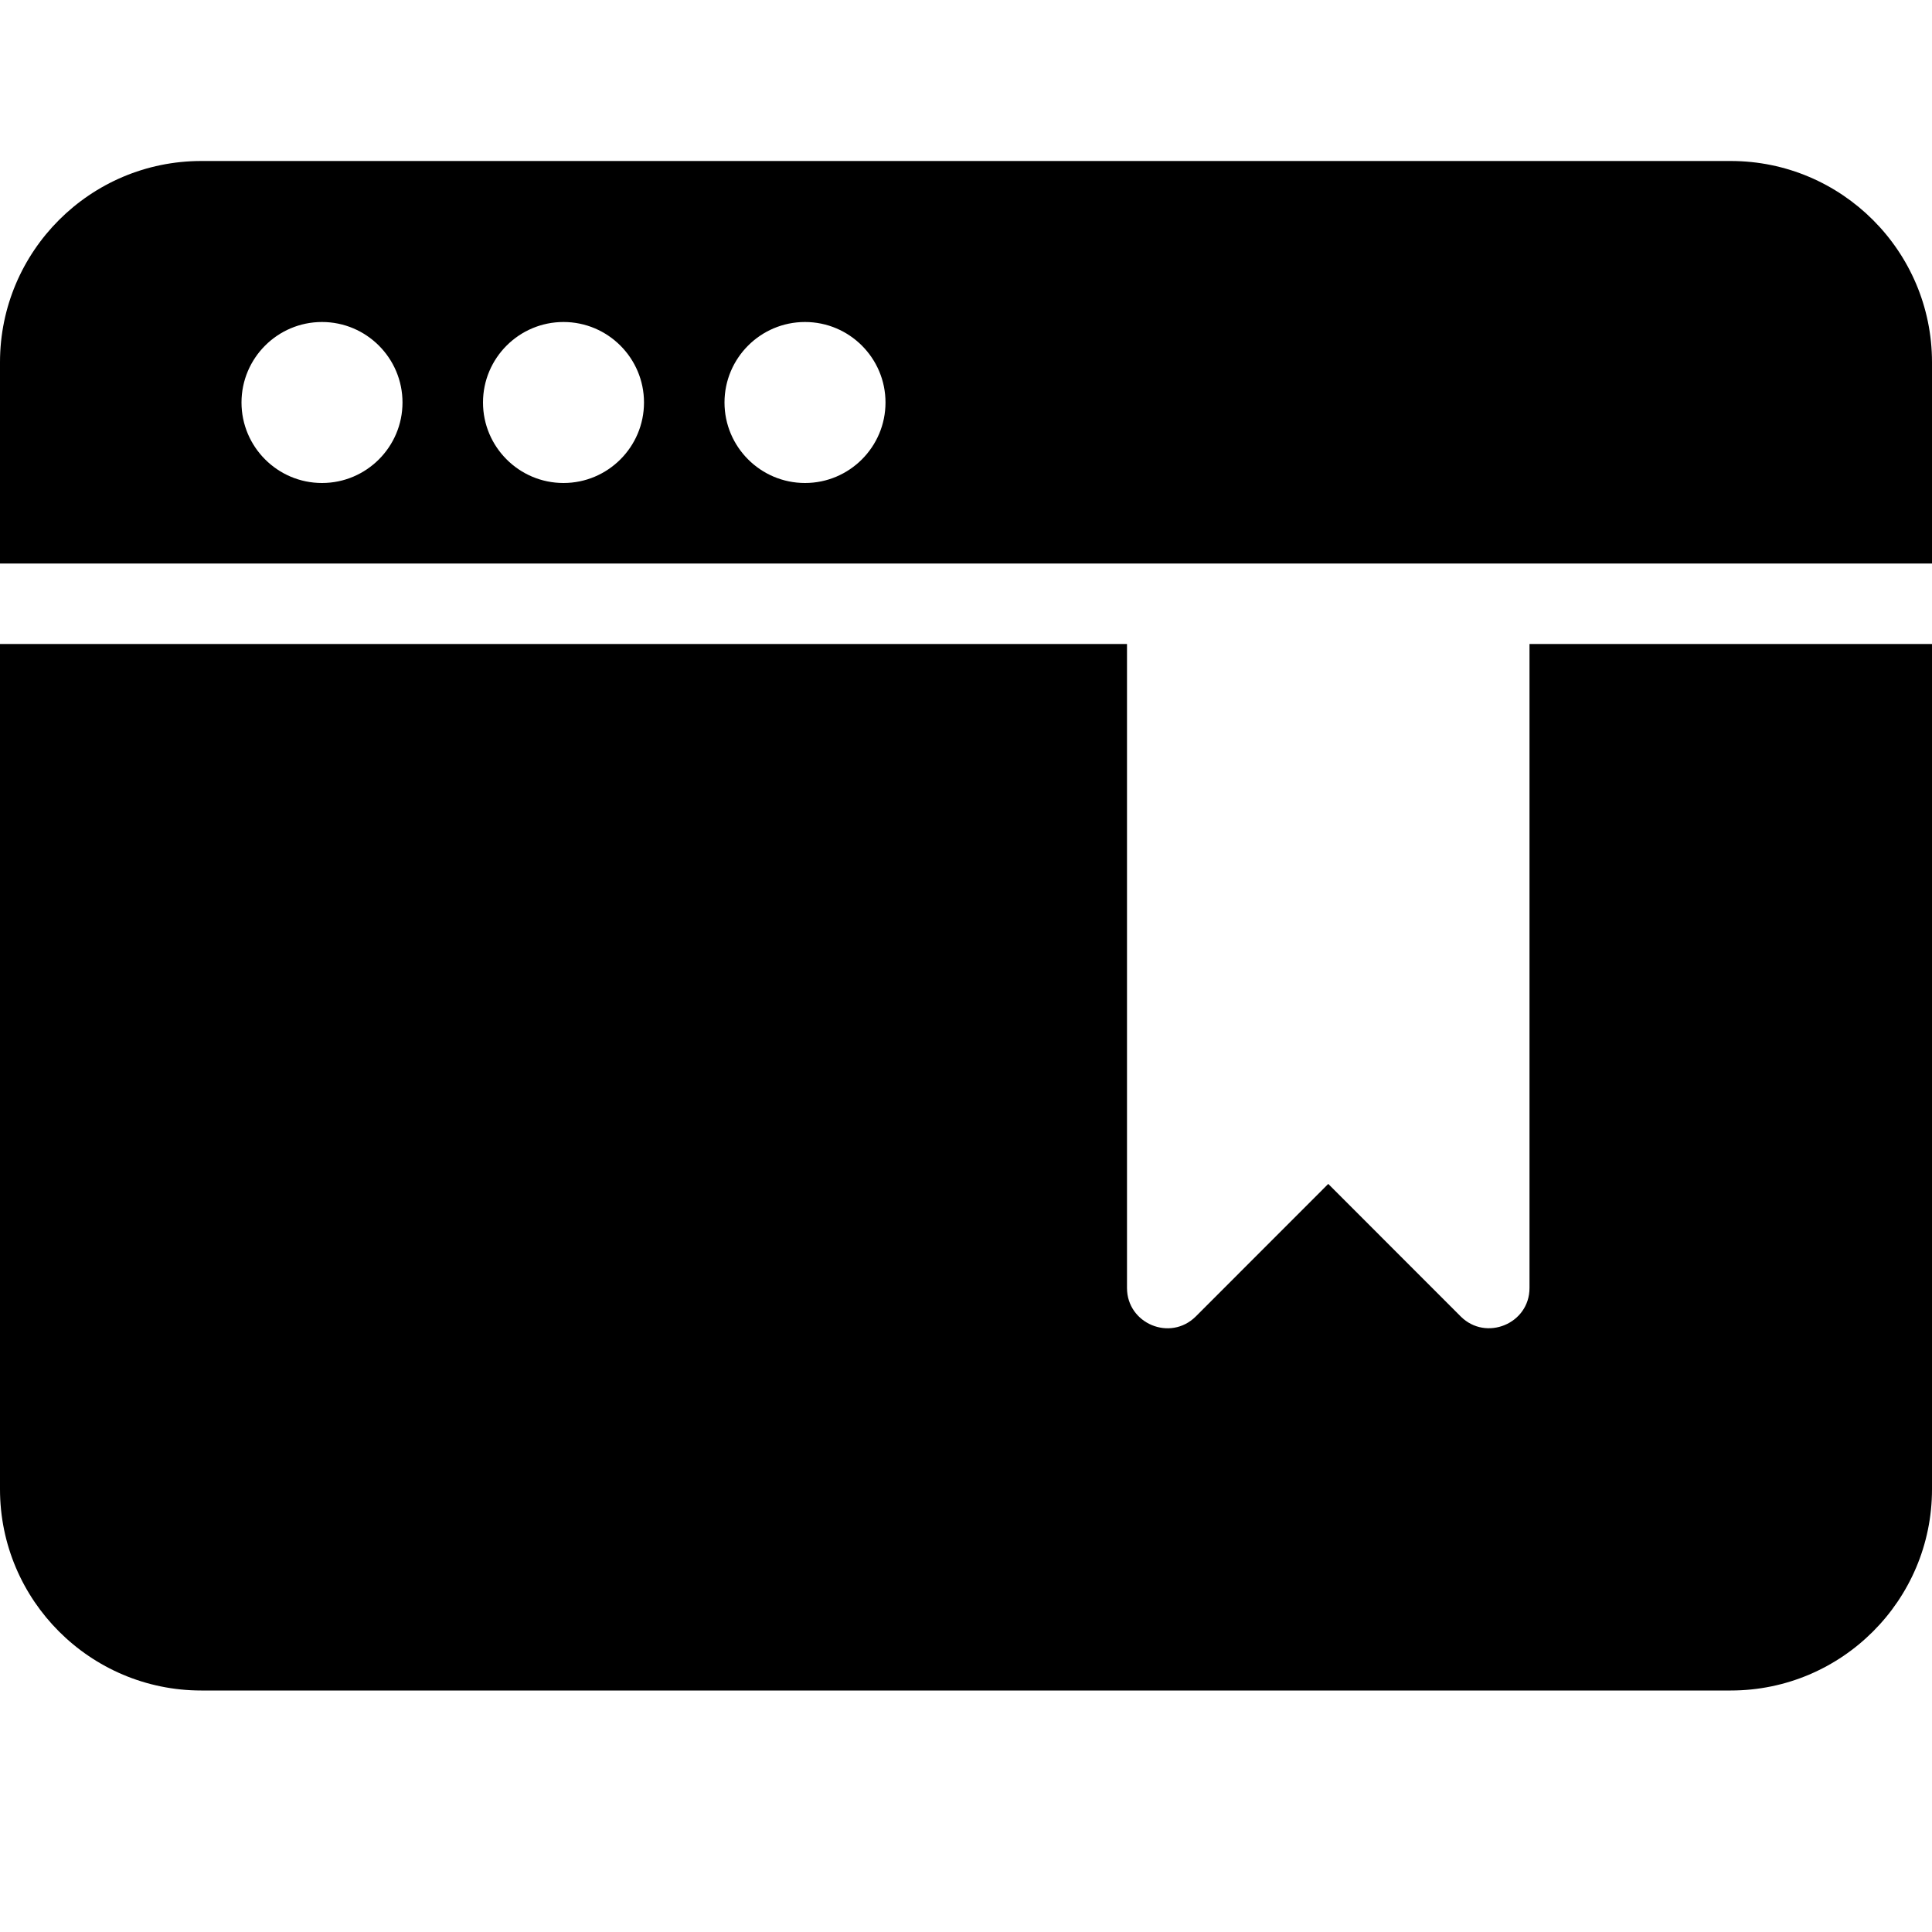 <?xml version="1.0" encoding="utf-8"?>
<!-- Generator: Adobe Illustrator 19.2.1, SVG Export Plug-In . SVG Version: 6.00 Build 0)  -->
<svg version="1.1" xmlns="http://www.w3.org/2000/svg" xmlns:xlink="http://www.w3.org/1999/xlink" x="0px" y="0px" width="24px"
	 height="24px" viewBox="0 0 24 24" enable-background="new 0 0 24 24" xml:space="preserve">
<g id="Filled_Icon">
	<g>
		<path d="M24,7V4.5C24,3.121,22.879,2,21.5,2h-19C1.121,2,0,3.121,0,4.5V7C5.418,7,18.527,7,24,7z M10,4c0.552,0,1,0.449,1,1
			s-0.448,1-1,1S9,5.551,9,5S9.448,4,10,4z M7,4c0.552,0,1,0.449,1,1S7.552,6,7,6S6,5.551,6,5S6.448,4,7,4z M4,4
			c0.552,0,1,0.449,1,1S4.552,6,4,6S3,5.551,3,5S3.448,4,4,4z"/>
		<path d="M19,8v8c0,0.445-0.541,0.666-0.854,0.354L16.5,14.707l-1.646,1.647C14.536,16.669,14,16.441,14,16V8H0v10.5
			C0,19.879,1.121,21,2.5,21h19c1.379,0,2.5-1.121,2.5-2.5V8H19z"/>
	</g>
</g>
<g id="Invisible_Shape">
	<rect fill="none" width="24" height="24"/>
</g>
</svg>
